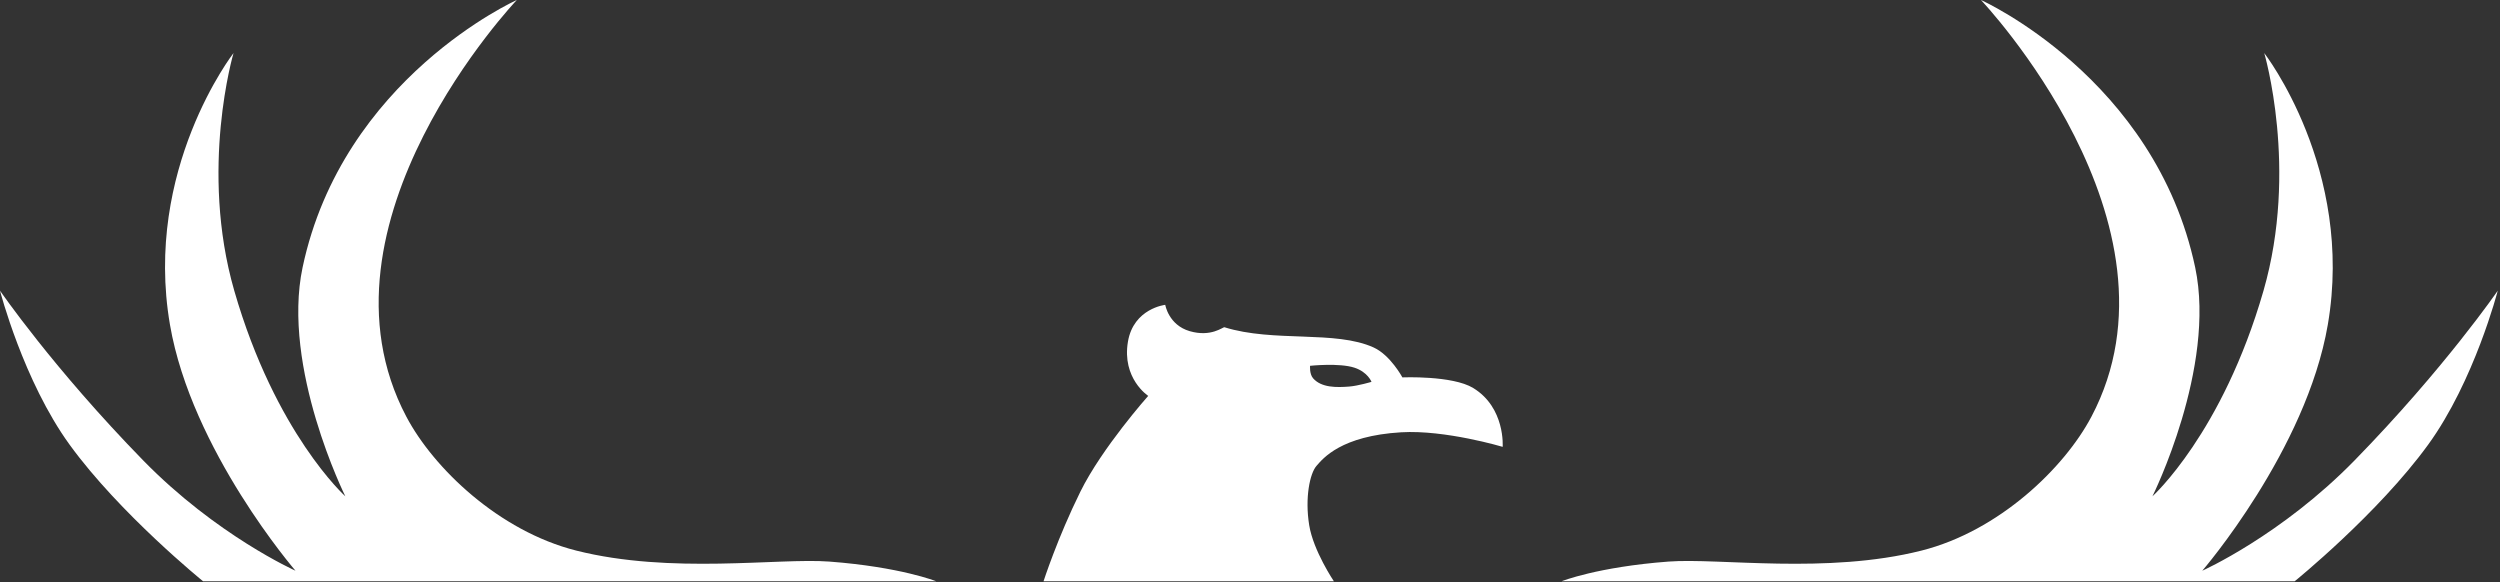 <?xml version="1.0" encoding="UTF-8" standalone="no"?><!DOCTYPE svg PUBLIC "-//W3C//DTD SVG 1.1//EN" "http://www.w3.org/Graphics/SVG/1.1/DTD/svg11.dtd"><svg width="100%" height="100%" viewBox="0 0 1073 250" version="1.1" xmlns="http://www.w3.org/2000/svg" xmlns:xlink="http://www.w3.org/1999/xlink" xml:space="preserve" xmlns:serif="http://www.serif.com/" style="fill-rule:evenodd;clip-rule:evenodd;stroke-linejoin:round;stroke-miterlimit:2;"><rect x="0" y="0" width="1073" height="250" fill="#333333" stroke="none"/><g><path d="M174.415,178.856c-43.784,-82.919 47.405,-178.856 47.405,-178.856c-0,0 -74.745,33.475 -91.951,114.783c-9.107,43.039 18.348,98.233 18.348,98.233c0,0 -30.034,-27.013 -47.677,-88.271c-15.047,-52.247 -0.309,-101.971 -0.309,-101.971c-0,0 -38.749,49.872 -27.281,116.608c9.273,53.96 53.875,105.573 53.875,105.573c0,-0 -33.943,-15.174 -65.387,-47.373c-38.587,-39.515 -61.438,-72.837 -61.438,-72.837c0,-0 10.005,38.738 29.889,66.127c21.535,29.664 57.284,58.618 57.284,58.618l314.684,-0c-0,-0 -15.381,-6.155 -45.93,-8.464c-21.772,-1.646 -67.899,5.562 -108.594,-4.714c-33.284,-8.404 -61.304,-35.462 -72.918,-57.456Z" style="fill:#fff;"/><path d="M897.628,178.856c43.785,-82.919 -47.404,-178.856 -47.404,-178.856c-0,0 74.745,33.475 91.95,114.783c9.107,43.039 -18.348,98.233 -18.348,98.233c0,0 30.035,-27.013 47.677,-88.271c15.047,-52.247 0.31,-101.971 0.31,-101.971c-0,0 38.749,49.872 27.281,116.608c-9.273,53.96 -53.876,105.573 -53.876,105.573c0,-0 33.943,-15.174 65.387,-47.373c38.588,-39.515 61.438,-72.837 61.438,-72.837c0,-0 -10.004,38.738 -29.889,66.127c-21.535,29.664 -57.284,58.618 -57.284,58.618l-314.683,-0c-0,-0 15.38,-6.155 45.929,-8.464c21.773,-1.646 67.899,5.562 108.595,-4.714c33.283,-8.404 61.303,-35.462 72.917,-57.456Z" style="fill:#fff;"/><path d="M644.946,191.788c-0,-0 1.222,-16.816 -12.664,-25.267c-8.929,-5.433 -30.38,-4.547 -30.38,-4.547c0,-0 -5.132,-9.55 -12.328,-12.832c-16.409,-7.483 -42.942,-2.094 -64.029,-8.683c-0.647,-0.202 -5.682,4.373 -14.947,1.669c-9.053,-2.643 -10.476,-11.295 -10.476,-11.295c0,-0 -13.587,1.522 -16.007,15.787c-2.694,15.873 8.698,23.292 8.698,23.292c-0,-0 -19.793,22.252 -29.081,41.043c-9.874,19.976 -15.851,38.535 -15.851,38.535l124.622,-0c-0,-0 -8.814,-13.072 -10.591,-24.043c-1.927,-11.887 0.316,-22.263 3.109,-25.474c2.835,-3.26 10.582,-12.9 36.38,-14.433c18.874,-1.122 43.545,6.248 43.545,6.248Zm-63.594,-33.968c-6.512,-2.156 -19.074,-0.816 -19.074,-0.816c0,0 -0.32,3.493 1.298,5.352c3.568,4.101 10.133,3.971 15.451,3.56c3.867,-0.299 9.621,-2.024 9.621,-2.024c-0,0 -1.592,-4.184 -7.296,-6.072Z" style="fill:#fff;"/></g></svg>